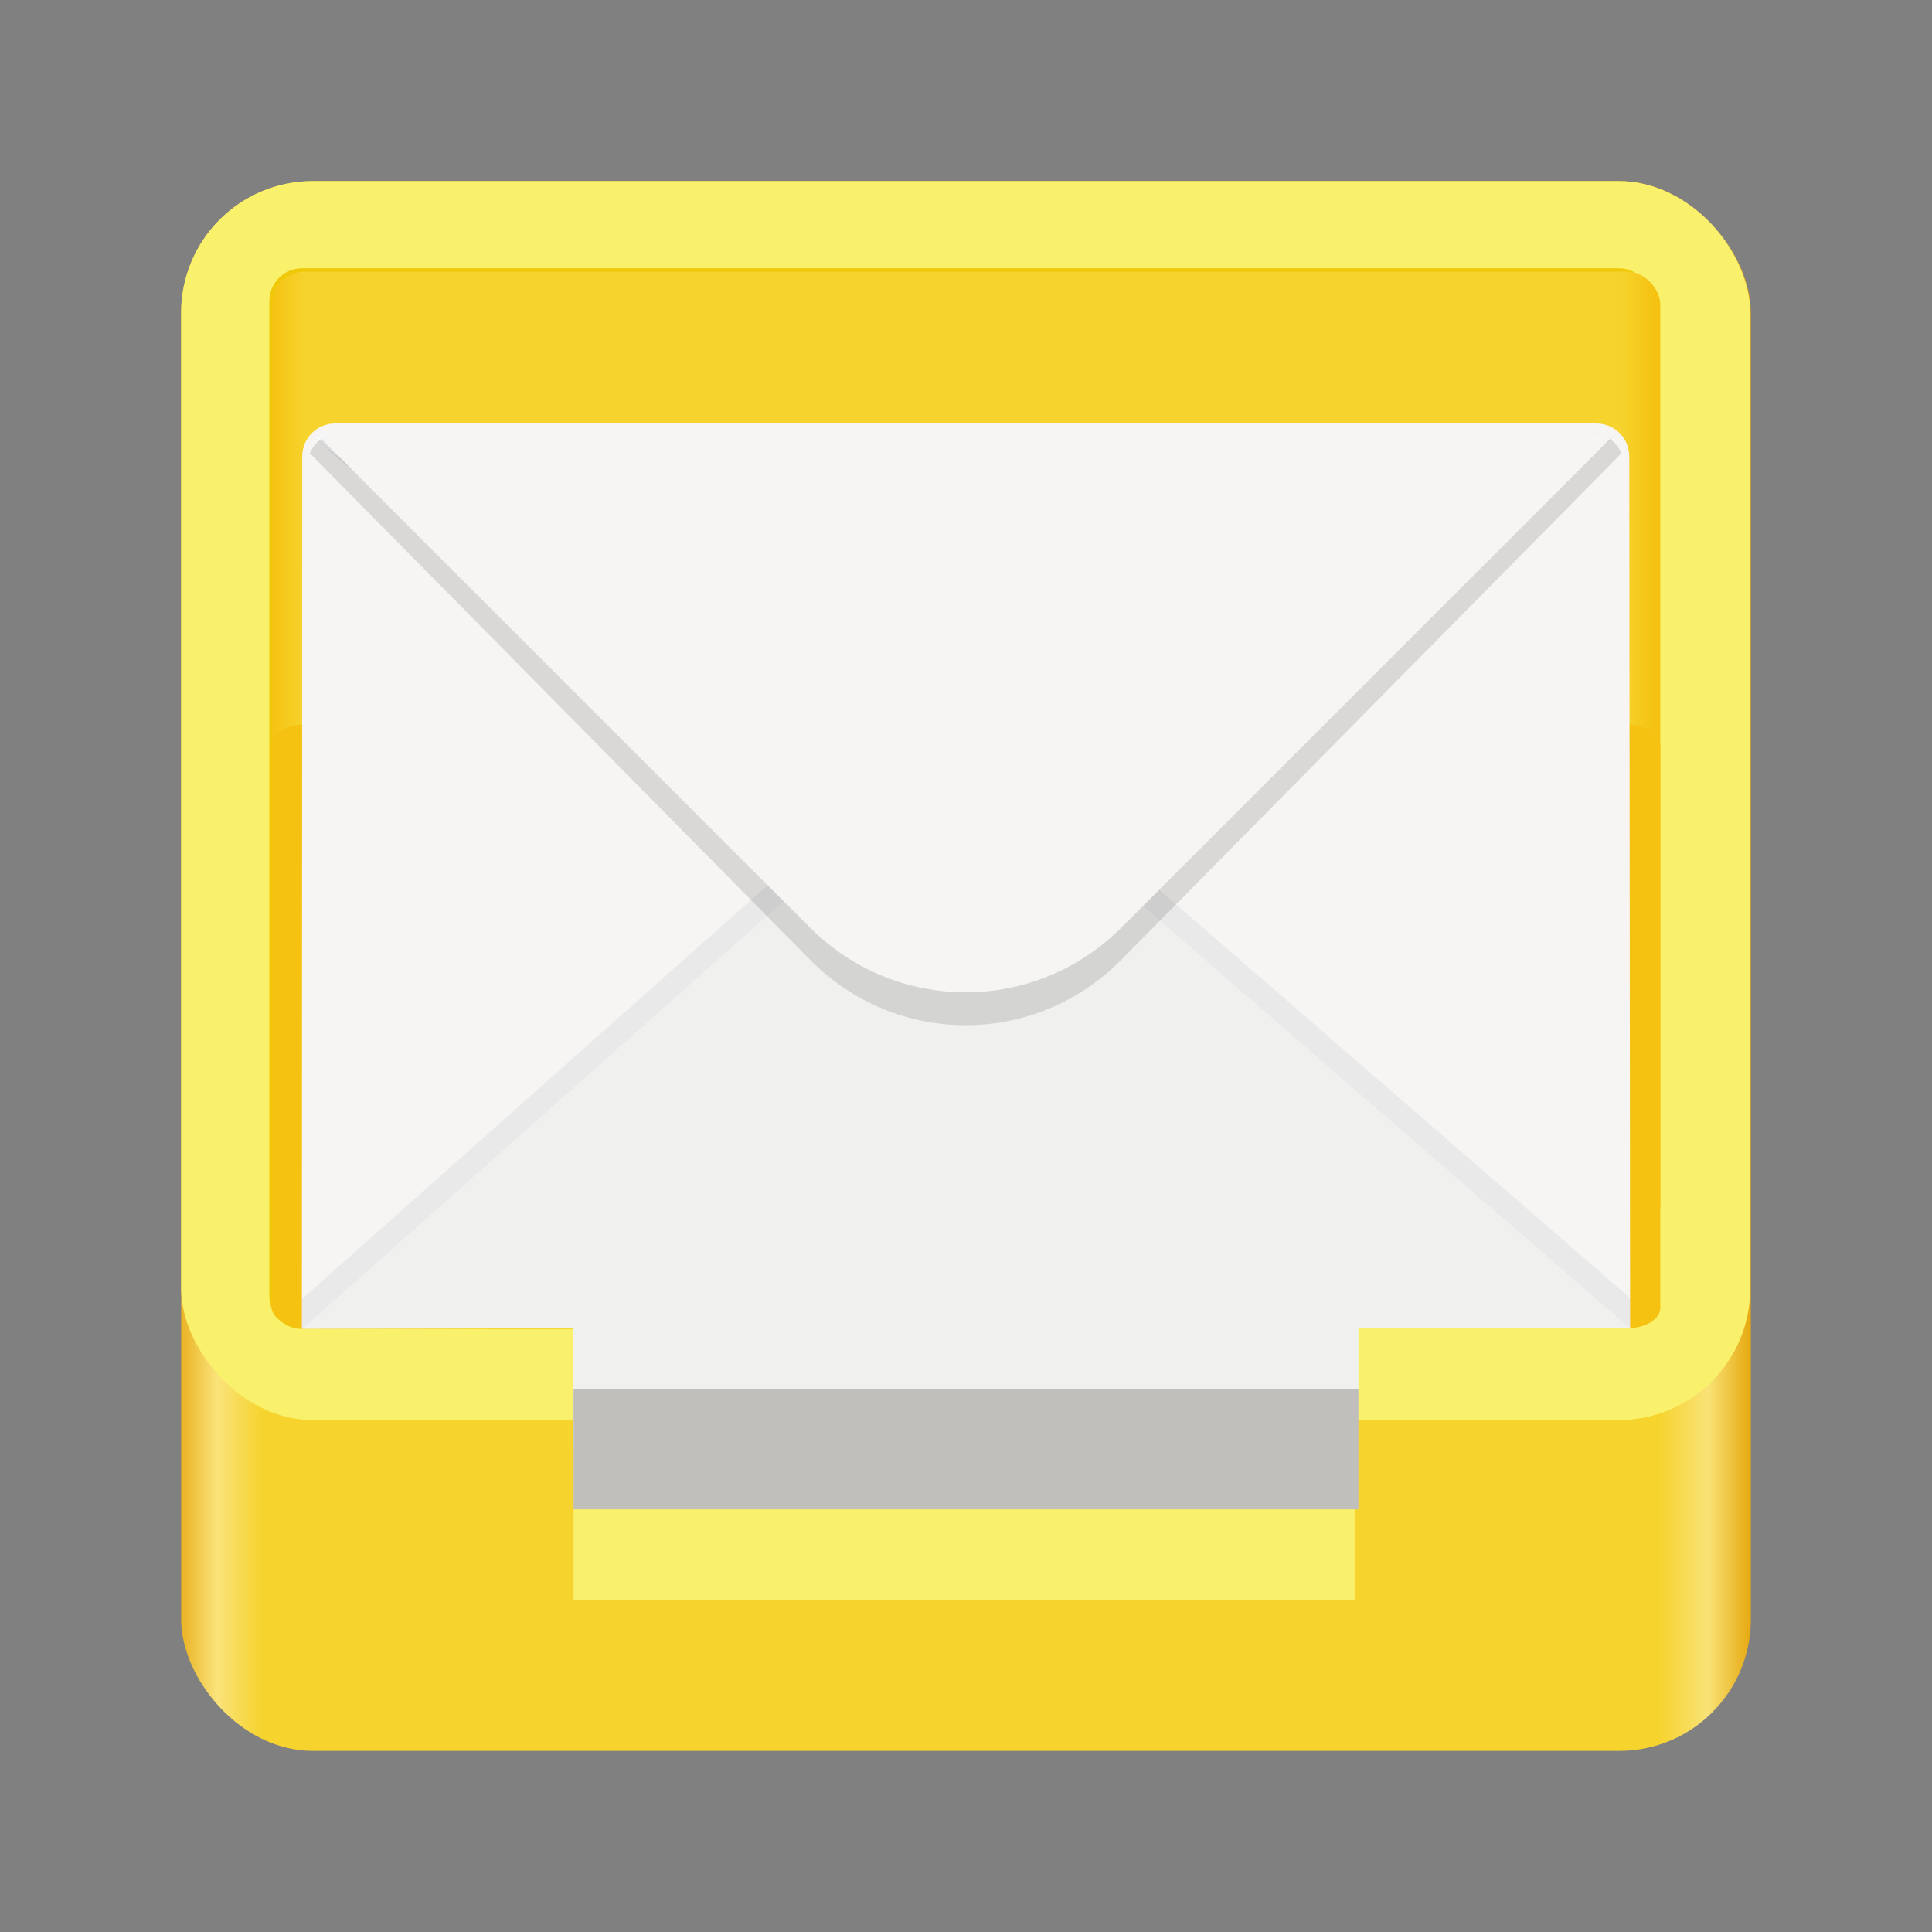 <?xml version="1.0" encoding="UTF-8" standalone="no"?>
<svg
   xmlns:dc="http://purl.org/dc/elements/1.1/"
   xmlns:cc="http://creativecommons.org/ns#"
   xmlns:rdf="http://www.w3.org/1999/02/22-rdf-syntax-ns#"
   xmlns:svg="http://www.w3.org/2000/svg"
   xmlns="http://www.w3.org/2000/svg"
   xmlns:xlink="http://www.w3.org/1999/xlink"
   viewBox="0 0 128 128"
   style="display:inline;enable-background:new"
   version="1.0"
   id="svg11300"
   height="128"
   width="128">
  <rect x="0" y="0" width="128" height="128" fill="#808080" stroke="none"/>
  <title
     id="title4162">Adwaita Icon Template</title>
  <defs
     id="defs3">
    <linearGradient
       id="linearGradient1357">
      <stop
         style="stop-color:#f5c211;stop-opacity:1"
         offset="0"
         id="stop1349" />
      <stop
         id="stop1351"
         offset="0.025"
         style="stop-color:#f6d32d;stop-opacity:1" />
      <stop
         style="stop-color:#f6d32d;stop-opacity:1"
         offset="0.976"
         id="stop1353" />
      <stop
         style="stop-color:#f5c211;stop-opacity:1"
         offset="1"
         id="stop1355" />
    </linearGradient>
    <linearGradient
       id="linearGradient1337">
      <stop
         style="stop-color:#e5a50a;stop-opacity:1"
         offset="0"
         id="stop1325" />
      <stop
         id="stop1327"
         offset="0.029"
         style="stop-color:#fae37b;stop-opacity:1" />
      <stop
         style="stop-color:#f6d32d;stop-opacity:1"
         offset="0.058"
         id="stop1329" />
      <stop
         id="stop1331"
         offset="0.94"
         style="stop-color:#f6d32d;stop-opacity:1" />
      <stop
         style="stop-color:#f9e377;stop-opacity:1"
         offset="0.971"
         id="stop1333" />
      <stop
         style="stop-color:#e5a50a;stop-opacity:1"
         offset="1"
         id="stop1335" />
    </linearGradient>
    <linearGradient
       gradientTransform="matrix(0.273,0,0,0.273,-251.14,232.57)"
       gradientUnits="userSpaceOnUse"
       y2="-8"
       x2="424"
       y1="-8"
       x1="88"
       id="linearGradient907"
       xlink:href="#linearGradient1357" />
    <linearGradient
       gradientTransform="matrix(0.273,0,0,0.273,-251.14,232.57)"
       gradientUnits="userSpaceOnUse"
       y2="44"
       x2="448"
       y1="44"
       x1="64"
       id="linearGradient980"
       xlink:href="#linearGradient1337" />
  </defs>
  <g
     transform="translate(0,-172)"
     style="display:inline"
     id="layer1">
    <g
       style="display:inline"
       id="layer9">
      <g
         transform="translate(245,-9)"
         id="g1263"
         style="display:inline;enable-background:new">
        <rect
           style="display:inline;opacity:1;fill:url(#linearGradient980);fill-opacity:1;stroke:none;stroke-width:8.749;stroke-linecap:butt;stroke-linejoin:miter;stroke-miterlimit:4;stroke-dasharray:none;stroke-dashoffset:0;stroke-opacity:1;marker:none;marker-start:none;marker-mid:none;marker-end:none;paint-order:normal;enable-background:new"
           id="rect3863"
           width="104"
           height="104"
           x="-233"
           y="193"
           rx="8.721"
           ry="8.721" />
        <rect
           ry="8.721"
           rx="8.721"
           y="193"
           x="-233"
           height="82.086"
           width="103.959"
           id="rect3865"
           style="display:inline;opacity:1;fill:#f9f06b;fill-opacity:1;stroke:none;stroke-width:8.749;stroke-linecap:butt;stroke-linejoin:miter;stroke-miterlimit:4;stroke-dasharray:none;stroke-dashoffset:0;stroke-opacity:1;marker:none;marker-start:none;marker-mid:none;marker-end:none;paint-order:normal;enable-background:new" />
        <rect
           style="display:inline;opacity:1;fill:#f9f06b;fill-opacity:1;stroke:none;stroke-width:8.597;stroke-linecap:butt;stroke-linejoin:miter;stroke-miterlimit:4;stroke-dasharray:none;stroke-dashoffset:0;stroke-opacity:1;marker:none;marker-start:none;marker-mid:none;marker-end:none;paint-order:normal;enable-background:new"
           id="rect3867"
           width="51.795"
           height="46.799"
           x="-207"
           y="240.201"
           rx="0"
           ry="0" />
        <path
           style="display:inline;opacity:1;fill:#f0c80a;fill-opacity:1;stroke:none;stroke-width:8.749;stroke-linecap:butt;stroke-linejoin:miter;stroke-miterlimit:4;stroke-dasharray:none;stroke-dashoffset:0;stroke-opacity:1;marker:none;marker-start:none;marker-mid:none;marker-end:none;paint-order:normal;enable-background:new"
           d="m -224.976,198.774 c -1.208,0 -2.18,0.972 -2.18,2.18 v 10.902 47.968 7.041 c 0,1.204 0.976,2.199 2.18,2.18 H -207 v 7.949 l 51.795,0.273 v -8.449 l 17.443,-0.273 c 1.204,-0.019 2.18,-0.976 2.18,-2.18 v -6.541 -47.968 -10.902 c 0,-1.208 -0.972,-2.18 -2.18,-2.18 z"
           id="rect3869-5" />
        <rect
           style="display:inline;opacity:1;fill:url(#linearGradient907);fill-opacity:1;stroke:none;stroke-width:8.749;stroke-linecap:butt;stroke-linejoin:miter;stroke-miterlimit:4;stroke-dasharray:none;stroke-dashoffset:0;stroke-opacity:1;marker:none;marker-start:none;marker-mid:none;marker-end:none;paint-order:normal;enable-background:new"
           id="rect3869"
           width="92"
           height="64"
           x="-227"
           y="199"
           rx="2.18"
           ry="2.18" />
        <rect
           style="display:inline;opacity:1;fill:#f5c211;fill-opacity:1;stroke:none;stroke-width:7.389;stroke-linecap:butt;stroke-linejoin:miter;stroke-miterlimit:4;stroke-dasharray:none;stroke-dashoffset:0;stroke-opacity:1;marker:none;marker-start:none;marker-mid:none;marker-end:none;paint-order:normal;enable-background:new"
           id="rect1009"
           width="92"
           height="40"
           x="-227"
           y="229"
           rx="2.18"
           ry="1.353" />
        <path
           style="display:inline;opacity:1;fill:#f6f5f4;fill-opacity:1;stroke:none;stroke-width:8.749;stroke-linecap:butt;stroke-linejoin:miter;stroke-miterlimit:4;stroke-dasharray:none;stroke-dashoffset:0;stroke-opacity:1;marker:none;marker-start:none;marker-mid:none;marker-end:none;paint-order:normal;enable-background:new"
           d="m -222.796,209.057 c -1.204,0 -2.18,0.976 -2.18,2.18 L -225,269 h 18 v 8 l 51.795,0.267 v -8.449 L -137,269 l -0.056,-57.762 c 0,-1.204 -0.976,-2.18 -2.18,-2.18 h -24.823 -35.062 z"
           id="rect3871" />
        <rect
           style="display:inline;opacity:1;fill:#c0bfbc;fill-opacity:1;stroke:none;stroke-width:8.538;stroke-linecap:butt;stroke-linejoin:miter;stroke-miterlimit:4;stroke-dasharray:none;stroke-dashoffset:0;stroke-opacity:1;marker:none;marker-start:none;marker-mid:none;marker-end:none;paint-order:normal;enable-background:new"
           id="rect3876"
           width="52"
           height="8"
           x="-207"
           y="273"
           ry="0" />
        <path
           style="display:inline;opacity:0.1;fill:#000000;fill-opacity:1;stroke:none;stroke-width:0.273px;stroke-linecap:butt;stroke-linejoin:miter;stroke-opacity:1;enable-background:new"
           d="m -224.538,209.676 43.169,34.885 43.607,-34.885 -43.607,37.066 z"
           id="path3878" />
        <path
           style="display:inline;opacity:1;fill:#f7f8f9;fill-opacity:1;stroke:none;stroke-width:8.749;stroke-linecap:butt;stroke-linejoin:miter;stroke-miterlimit:4;stroke-dasharray:none;stroke-dashoffset:0;stroke-opacity:1;marker:none;marker-start:none;marker-mid:none;marker-end:none;paint-order:normal;enable-background:new"
           d="m -222.796,209.676 c -0.466,0 -0.897,0.147 -1.251,0.397 l 42.678,34.489 42.894,-34.315 c -0.388,-0.353 -0.901,-0.571 -1.467,-0.571 h -24.116 -35.062 z"
           id="rect3871-5" />
        <path
           id="path1359"
           d="m -181.369,233.84 c -4,0 -8,1.429 -11.065,4.286 L -224.976,267.045 -225,267 v 2 h 88 v -2 0 l -33.305,-28.874 c -3.065,-2.858 -7.065,-4.286 -11.065,-4.286 z"
           style="display:inline;opacity:0.05;fill:#000000;fill-opacity:1;stroke:none;stroke-width:8.749;stroke-linecap:butt;stroke-linejoin:miter;stroke-miterlimit:4;stroke-dasharray:none;stroke-dashoffset:0;stroke-opacity:1;marker:none;marker-start:none;marker-mid:none;marker-end:none;paint-order:normal;enable-background:new" />
        <path
           style="display:inline;opacity:1;fill:#f0f0ee;fill-opacity:1;stroke:none;stroke-width:8.749;stroke-linecap:butt;stroke-linejoin:miter;stroke-miterlimit:4;stroke-dasharray:none;stroke-dashoffset:0;stroke-opacity:1;marker:none;marker-start:none;marker-mid:none;marker-end:none;paint-order:normal;enable-background:new"
           d="m -181.369,235.84 c -4,0 -8,1.429 -11.065,4.286 L -224.976,269.045 -207,269 v 4 h 52 v -4 h 18 l -33.305,-28.874 c -3.065,-2.858 -7.065,-4.286 -11.065,-4.286 z"
           id="rect3871-7" />
        <path
           style="display:inline;opacity:0.12;fill:#000000;fill-opacity:1;stroke:none;stroke-width:8.749;stroke-linecap:butt;stroke-linejoin:miter;stroke-miterlimit:4;stroke-dasharray:none;stroke-dashoffset:0;stroke-opacity:1;marker:none;marker-start:none;marker-mid:none;marker-end:none;paint-order:normal;enable-background:new"
           d="m -222.447,209.676 c -0.913,0 -1.695,0.562 -2.019,1.359 l 33.129,33.547 c 5.715,5.787 14.917,5.787 20.632,0 l 33.129,-33.547 c -0.325,-0.797 -1.106,-1.359 -2.019,-1.359 h -24.116 -35.062 z"
           id="rect3871-9" />
        <path
           style="display:inline;opacity:1;fill:#f6f5f4;fill-opacity:1;stroke:none;stroke-width:8.749;stroke-linecap:butt;stroke-linejoin:miter;stroke-miterlimit:4;stroke-dasharray:none;stroke-dashoffset:0;stroke-opacity:1;marker:none;marker-start:none;marker-mid:none;marker-end:none;paint-order:normal;enable-background:new"
           d="m -222.447,209.676 c -0.472,0 -0.907,0.151 -1.264,0.406 l 32.374,32.374 c 5.715,5.715 14.917,5.715 20.632,0 l 32.374,-32.374 c -0.357,-0.254 -0.792,-0.406 -1.264,-0.406 h -24.116 -35.062 z"
           id="rect3871-2" />
      </g>
    </g>
  </g>
</svg>
